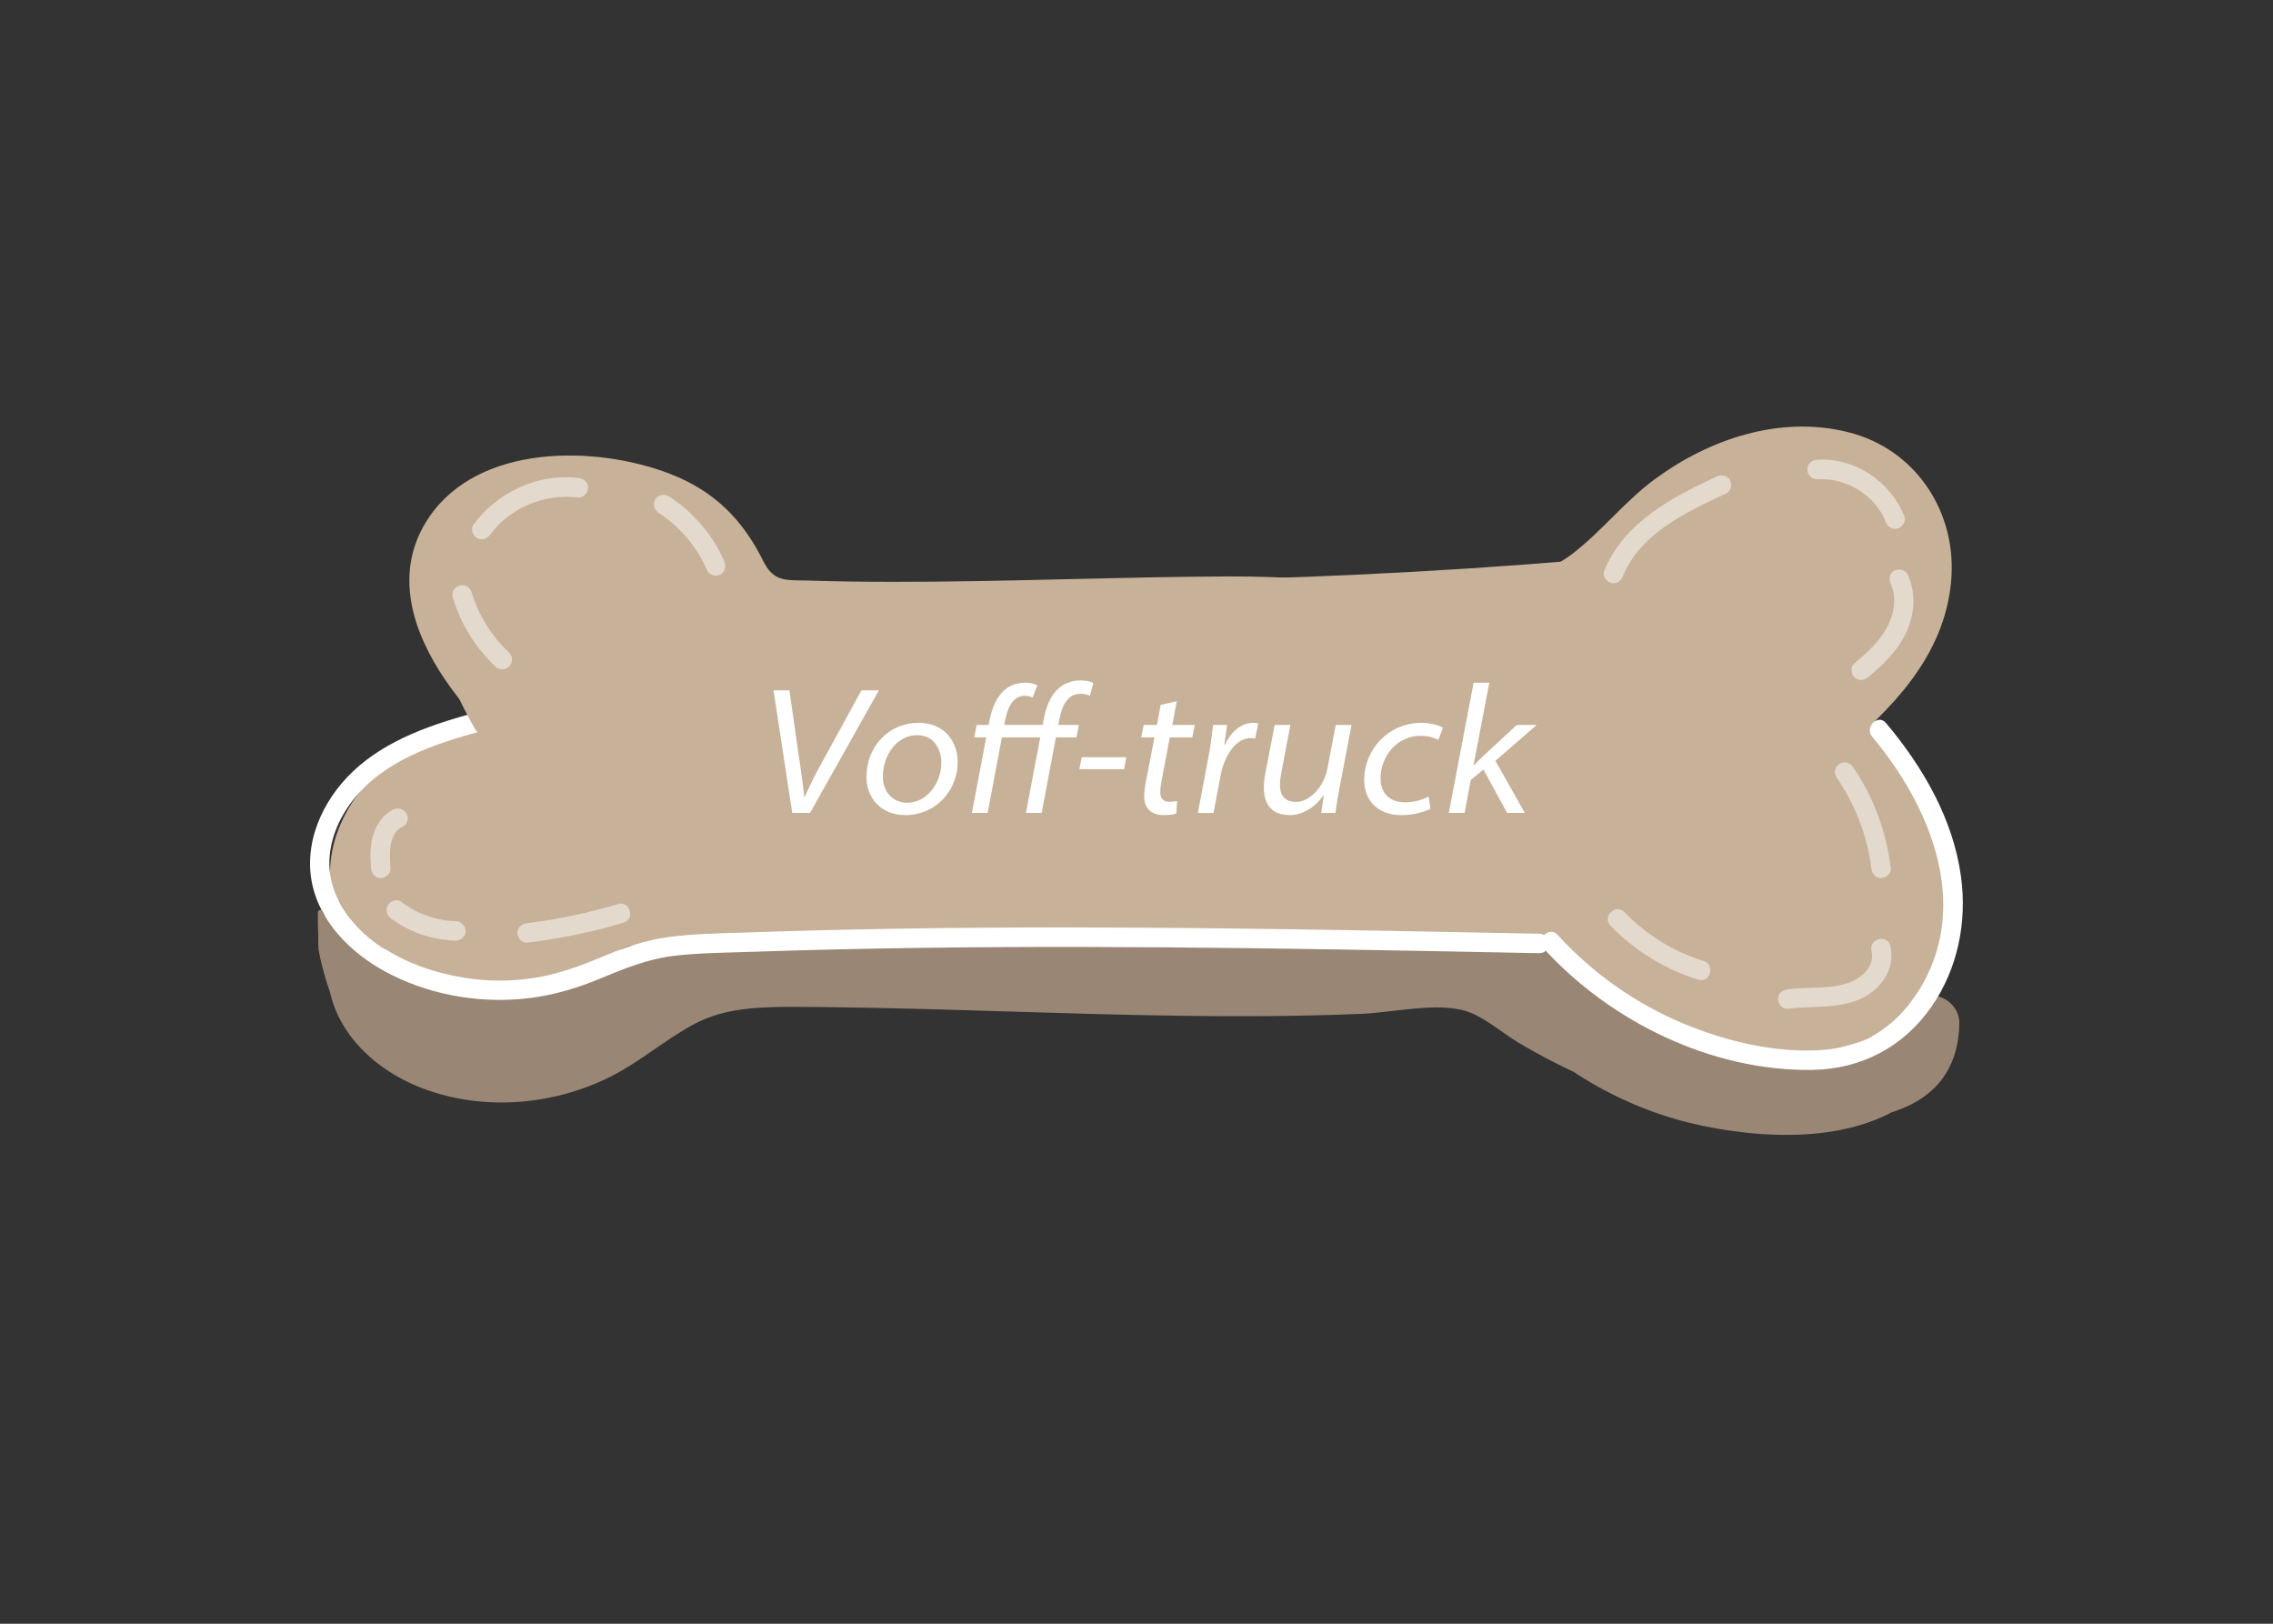 <?xml version="1.0" encoding="UTF-8"?>
<svg xmlns="http://www.w3.org/2000/svg" version="1.1" viewBox="0 0 350 250">
  <rect x="0" y="0" width="350" height="250" fill="#333333" stroke="none"/>
  <!-- Generator: Adobe Illustrator 29.5.1, SVG Export Plug-In . SVG Version: 2.1.0 Build 141)  -->
  <defs>
    <style>
      .st0 {
        fill: #fff;
      }

      .st1 {
        opacity: .5;
      }

      .st2 {
        fill: #c7b299;
      }

      .st3 {
        fill: #998675;
      }
    </style>
  </defs>
  <g id="Lager_1">
    <path class="st2" d="M95.55,140.33c1.93,0,1.93-3,0-3s-1.93,3,0,3h0Z"/>
    <path class="st2" d="M90.45,136.9l-.1.32,7.23-5.51-.5-.04,6.48,3.71-.22-.4-1.17,9.09c-2.12,2.08-1.79,1.49,1.14,1.48,1.32,0,2.64,0,3.96-.01,2.97,0,5.93-.02,8.9-.03,5.93-.02,11.87-.04,17.8-.05,11.87-.04,23.73-.07,35.6-.11,23.73-.07,47.46-.14,71.19-.22,9.65-.03,9.67-15.03,0-15-25.38.08-50.76.15-76.14.23-12.52.04-25.05.08-37.57.11-6.26.02-12.52.04-18.79.06-5.53.02-12.4-1.28-16.69,2.93-2.41,2.36-2.79,6.2-1.17,9.09s4.09,3.92,7.2,4.15c3.3.24,6.34-2.51,7.23-5.51l.1-.32c2.77-9.27-11.7-13.23-14.46-3.99h0Z"/>
    <path class="st2" d="M89.79,133.09c-3.3,3.71-7.97,4.27-12.73,4.35-2.5.04-9.77.66-11.1-2.25-1.91-4.19,5.5-7.35,8.15-8.2,5.78-1.86,11.83-2.5,17.49-4.8,5.97-2.43,7.51-9.91,1.79-13.71s-13.98-11.01-15.09-18.16c-.98-6.29,10.53-5.19,14.18-4.71,3.07.41,6.67,1.25,9.04,3.37s3.11,5.64,4.96,8.22c5.43,7.58,14.74,7.15,23.13,7.3,19.25.34,38.48-.62,57.72-.75s37.84,2.86,56.08-1.23c9.41-2.11,5.43-16.58-3.99-14.46-16.13,3.62-33.7.63-50.1.69-17.25.06-34.5.85-51.75.83-4.31,0-8.62-.05-12.93-.19-3.55-.11-5.45.33-7.1-2.99-3.2-6.44-7.59-10.83-14.38-13.45-11.5-4.43-29.43-4.62-37.09,6.68-10.29,15.18,7.91,33.96,19.74,41.8l1.79-13.71c-9.01,3.66-19.28,3.67-27.39,9.52-7.61,5.49-12.21,16.09-7.49,24.98,4.33,8.15,13.69,10.07,22.17,10.21,9.23.15,19.08-1.52,25.5-8.74s-4.18-17.84-10.61-10.61h0Z"/>
    <path class="st2" d="M227.52,103.69c8.87,1.14,17.63-1.62,24.54-7.22s11.58-12.41,20.35-14.95c5.13-1.48,12.75-1.5,13.17,5.4.49,8.09-7.83,14.13-13.31,18.72-4.06,3.4-2.01,9.18,1.52,11.78,6.23,4.59,10.46,11.87,11.68,19.49.28,1.77-.03,3.69.3,5.42.01.07-.29,1.92.22,1.12.37-.57-.5.07-1.12.18-4.71.88-9.08,2.83-13.92,3.23-8.47.69-13.68-3.08-19.44-8.73s-11.5-11.02-19.44-13.17l-1.99,14.73c12.76-1.71,22.99,1.5,34.27,7.15,8.34,4.17,27.79,9.78,27.37-6.15-.15-5.58-3.95-9.92-8.14-13.14-3.85-2.95-9.22-4.78-12.33-8.58-3.32-4.05,2.57-10.01,4.77-13.48,3.81-6.01,7.62-12.03,11.44-18.04,3.65-5.76-2.36-12.45-8.47-11.02-18.39,4.33-50.29,19.79-40.97,44,1.99,5.18,8.19,7.52,12.54,3.31,10.57-10.26,21.97-19.45,34.28-27.55l-11.02-4.48c1.34,8.56-4.48,13.1-8.74,19.46-5.42,8.1-2.74,16.72,2.01,24.36,3.96,6.36,13.75,3.69,13.98-3.79.11-3.46.66-6.62,1.64-9.94h-14.46c.44,3.08.18,6.3-.58,9.31-.39,1.54-.89,3.05-1.56,4.49-.42.9-2.97,3.57-.96,2.18l3.79-1.02c-2.96.16-7.31-3.55-9.69-5.16-3.32-2.24-6.48-4.7-9.73-7.04-6.5-4.7-13.39-8.82-21.29-10.63v14.46c11.69-2.17,23.62-1.84,35.2.79v-14.46c-14.58,2.37-29.46.42-44.14,1.54-14.65,1.12-28.25,5.72-41.92,10.81,1.93,4.57,3.85,9.14,5.78,13.71,12.47-7.65,26.97-9.91,41.12-12.53,6.95-1.29,13.91-2.65,20.68-4.71,7.11-2.17,14.86-4.43,17.41-12.17,1.53-4.63-2.55-9.54-7.23-9.49-33.45.36-66.86,2.04-100.17,5.05l1.99,14.73c22.15-7.23,44.99-11.79,68.24-13.39l-6.48-11.29c-1.12,1.69-4.98,2.02-6.82,2.48-3.12.77-6.25,1.51-9.38,2.23-7.2,1.66-14.43,3.19-21.68,4.61-14.16,2.77-28.41,5.09-42.72,6.91-4.02.51-7.5,3.08-7.5,7.5,0,3.91,3.43,7.69,7.5,7.5,20.92-.99,41.86-.59,62.72,1.23l-1.99-14.73c-16.65,2.86-33.4,4.87-50.24,6.1l1.99,14.73c17.34-2.57,34.89-3.51,52.41-3.08v-15c-24.23.31-48.45.62-72.68.93-11.49.15-23.14-.24-34.61.61-5.27.39-10.4,1.25-15.27,3.38-3.8,1.66-7.9,5.84-12.16,5.58l1.99,14.73c7.44-2.74,14.88-5.48,22.32-8.22,5.83-2.14,13.46-3.67,16.79-9.52,3.87-6.82-.6-13.45-4.61-18.84-2.12-2.85-4.24-5.7-6.37-8.55-1.16-1.55-2.32-3.11-3.47-4.66-.47-.63-3.12-3.92-3.11-3.62l-1.02,3.79.58-.97-4.48,3.45,1.18-.42h-3.99c3.61.73,7.79,4.22,10.8,6.34,3.38,2.38,6.42,5.15,8.96,8.42,4.79,6.17,8.97,12.84,17.05,14.92,6.89,1.77,13.6-.76,19.52-4.18,5.03-2.91,10.03-7.39,16.17-6.76v-15c-13.21-1.08-26.42-2.15-39.63-3.23-4.04-.33-7.5,3.68-7.5,7.5,0,4.5,3.47,6.96,7.5,7.5,19.6,2.61,39.38,2.49,59.09,3.62,9.47.54,18.93,1.36,28.27,3.11,1.77.33,4.86.41,6.42,1.42,1.23.79.92.21,1.31,1.94.46,2.02.35,4.42.46,6.49.09.94.13,1.89.12,2.83-.44,1.53.3.86,2.22-2.01,1.93,4.57,3.85,9.14,5.78,13.71,5.64-3.31,11.44-5.63,17.79-7.19,9.37-2.3,5.4-16.77-3.99-14.46-7.52,1.85-14.69,4.79-21.38,8.7-7.56,4.43-2.39,15.41,5.78,13.71,5.62-1.17,8.41-6.47,8.74-11.83.3-4.99.02-11.42-1.52-16.18-3.82-11.82-19.93-12.18-30.08-13.47-26.23-3.34-52.8-1.89-79.01-5.39v15c13.21,1.08,26.42,2.15,39.63,3.23,4.04.33,7.5-3.68,7.5-7.5,0-4.4-3.45-7.08-7.5-7.5-6.19-.64-12.04,1.83-17.28,4.88-3.68,2.14-8.1,6.07-12.48,6.63-5.38.68-8.74-6.41-11.48-9.96-4.67-6.05-10.66-10.63-17.11-14.65-5.92-3.69-14.51-9.01-19.82-1.23s3.37,15.69,7.61,21.38c2.32,3.11,4.65,6.2,6.95,9.33.7.92,1.38,1.85,2.04,2.81.8,2.08,1.3,1.76,1.51-.97-.11-.11-4.27,1.6-4.2,1.57-8.68,3.2-17.36,6.39-26.04,9.59-7.89,2.91-6.7,14.22,1.99,14.73,4.95.29,9.23-1.66,13.38-4.16s8.16-4.26,13.19-4.74c11.7-1.11,23.72-.52,35.47-.67,24.23-.31,48.45-.62,72.68-.93,9.66-.12,9.65-14.76,0-15-18.91-.46-37.7.84-56.4,3.61-8.31,1.23-6.41,15.34,1.99,14.73,18.18-1.32,36.27-3.56,54.23-6.64,3.66-.63,5.83-4.87,5.37-8.23-.52-3.88-3.59-6.18-7.37-6.5-20.87-1.81-41.8-2.22-62.72-1.23v15c16.92-2.16,33.77-4.83,50.49-8.2,8.19-1.65,16.35-3.45,24.47-5.41,7.33-1.77,14.2-3.4,18.59-10.05,3.03-4.59-.91-11.67-6.48-11.29-24.57,1.69-48.81,6.28-72.23,13.92-7.6,2.48-6.86,15.53,1.99,14.73,33.31-3.01,66.73-4.7,100.17-5.05l-7.23-9.49c.53-1.61-1.56-.13-2.32.15-1.52.56-3.06,1.06-4.61,1.54-3.11.95-6.27,1.75-9.44,2.46-6.39,1.44-12.85,2.51-19.28,3.74-12.79,2.43-25.46,5.68-36.66,12.56-6.94,4.26-2.48,16.79,5.78,13.71,13.57-5.06,27.1-9.83,41.69-10.5s29.6.54,44.36-1.85c7.4-1.2,6.9-12.89,0-14.46-14.34-3.26-28.73-3.47-43.18-.79-7.32,1.36-6.98,12.87,0,14.46,13.83,3.16,23.23,15.12,35.77,21.02,3.75,1.76,7.72,3.38,11.81,1.69,3.76-1.55,5.93-5.18,7.59-8.7,3.73-7.92,4.52-16,3.3-24.6-1.1-7.75-12.55-6.5-14.46,0-1.34,4.55-2.03,9.19-2.18,13.93,4.66-1.26,9.32-2.52,13.98-3.79-1.7-2.72-4.03-5.52-2.41-8.64s4.82-5.55,6.69-8.58c4.33-7.03,5.22-14.99,3.96-23.01-.74-4.7-7.3-6.93-11.02-4.48-13.35,8.78-25.85,18.77-37.32,29.89l12.54,3.31c-5.64-14.66,20.52-23.2,30.49-25.55-2.82-3.67-5.65-7.34-8.47-11.02-3.47,5.47-6.93,10.93-10.4,16.4-2.98,4.7-6.6,9.42-8.24,14.81-3.49,11.53,4.85,19.89,13.93,25.34,1.84,1.1,3.79,2.12,5.42,3.53.47.4,1.01,1.46,1.54,1.5l3.45-4.73c-.65-.03-1.29-.15-1.92-.33-4.47-2.07-9.07-4.08-13.58-6.19-10.83-5.06-22.75-7.09-34.62-5.5-3.7.5-6.89,2.47-7.37,6.5-.43,3.64,1.7,7.24,5.37,8.23,9.13,2.47,14.83,12.46,22.55,17.53,10.83,7.12,24,5.29,35.77,1.88,5.8-1.68,11.27-3.71,13.38-9.94,1.77-5.22,1.1-11.42.03-16.71-2.29-11.37-9.22-20.94-18.44-27.72l1.52,11.78c8.4-7.04,16.39-15.04,17.55-26.5,1.08-10.69-5.29-20.59-15.86-23.22s-21.36,1.11-29.65,7.17c-4.67,3.42-8.19,8.02-12.74,11.53-4.35,3.36-9.31,4.14-14.66,3.45-4.02-.52-7.5,3.82-7.5,7.5,0,4.48,3.46,6.98,7.5,7.5h0Z"/>
    <path class="st2" d="M223.11,141.39l.34-.34c.73-.68,1.25-1.48,1.55-2.41.47-.89.68-1.86.65-2.89.04-1.03-.18-2-.65-2.89-.3-.93-.82-1.73-1.55-2.41l-1.52-1.17c-1.17-.68-2.43-1.02-3.79-1.02l-1.99.27c-1.27.36-2.37,1-3.31,1.93l-.34.34c-.73.68-1.25,1.48-1.55,2.41-.47.89-.68,1.86-.65,2.89-.04,1.03.18,2,.65,2.89.3.93.82,1.73,1.55,2.41l1.52,1.17c1.17.68,2.43,1.02,3.79,1.02l1.99-.27c1.27-.36,2.37-1,3.31-1.93h0Z"/>
    <path class="st2" d="M230.48,126.19h-9.25c-3.92,0-7.68,3.45-7.5,7.5s3.3,7.5,7.5,7.5h9.25c3.92,0,7.68-3.45,7.5-7.5s-3.3-7.5-7.5-7.5h0Z"/>
    <path class="st2" d="M242.48,86.32c-21.77,1.79-43.59,2.83-65.43,3.12-9.64.13-9.67,15.13,0,15,21.84-.29,43.66-1.32,65.43-3.12,9.55-.79,9.64-15.79,0-15h0Z"/>
    <path class="st2" d="M255.03,157.14c6.55,3.18,13.6,6.18,21.05,5.91,3.2-.11,6.35-.74,9.31-1.96,1.56-.64,2.96-1.34,4.34-2.29.81-.56,2.83-2.83,3.61-3.01-3.08-3.08-6.15-6.15-9.23-9.23-.26,1.8.47.68-1.22,1.08-1.55.37-3.59.08-5.14-.16-3.45-.54-6.37-1.9-9.29-3.76-8.16-5.2-15.7,7.77-7.57,12.95,10.16,6.48,35.1,11.44,37.69-6.12.82-5.6-3.19-10.67-9.23-9.23-4.85,1.16-7.29,5.97-12.25,6.67s-10.14-1.69-14.5-3.81c-8.65-4.19-16.26,8.74-7.57,12.95h0Z"/>
    <path class="st2" d="M81.09,149.82c9.52,4.54,20.23-3.34,26.65-10.1s-3.94-17.62-10.61-10.61c-2.44,2.57-7.48,7.69-11.32,7.17l3.79,1.02-.93-.44c-3.65-1.74-8.1-1.01-10.26,2.69-1.91,3.27-.98,8.51,2.69,10.26h0Z"/>
    <path class="st3" d="M52.8,152.37c2.32,6.65,8.58,8.46,15.08,8.74,8.93.39,18-.16,26.6-2.68,9.49-2.78,18.42-4.11,28.33-4.24s19.73-.14,29.6-.2c20.59-.14,41.18-.27,61.77-.41,4.65-.03,9.3-.07,13.95-.09,2.57-.01,5.12-.4,7.25,1.31,1.54,1.24,2.74,2.95,4.23,4.26,5.58,4.93,12.39,8.19,19.51,10.22,12.55,3.57,42.15,8.79,42.58-11.65.08-3.89-4.98-5.94-7.68-3.18-16.48,16.86-41.35,6.85-56.89-5.78-4.45-3.62-10.27,1.96-6.36,6.36,8.18,9.24,19.34,15.82,31.45,18.32,10.98,2.27,25.45,2.61,34.09-5.69,3.06-2.94-.08-9.23-4.38-7.52-14.12,5.61-29.31,3.85-43.09-1.98-6.72-2.84-12.39-7.62-19.02-10.46-7.04-3.01-16.71-.66-24.16-.43-34.67,1.08-69.54-3.24-104.16-.88-3.65.25-7.18.87-10.44,2.63-3.6,1.94-6.44,5.08-10.47,6.16-8.93,2.4-16.91-3.62-22.43-9.94-2.74-3.13-7.48-.44-7.68,3.18-.51,8.98,6.38,15.95,14.3,19.04,9.48,3.7,20.51,2.78,29.5-1.83,4.37-2.24,8.11-5.51,12.41-7.85,5.43-2.96,11.24-2.68,17.25-2.8,12.79-.26,25.58-.51,38.37-.77,5.78-.12,5.8-9.12,0-9-10.5.21-20.99.42-31.49.63-9.1.18-18.87-.75-27.26,3.41s-14.62,10.89-24.57,11.46c-7.46.43-20.07-2.7-19.52-12.29l-7.68,3.18c9.15,10.47,24.14,17.64,37.26,9.6,3.27-2.01,5.94-4.68,9.82-5.53,4.37-.95,9.39-.55,13.83-.61,9.23-.12,18.46.02,27.69.25,18.46.46,36.91,1.3,55.38,1.13,4.61-.04,9.22-.15,13.83-.34s10.82-1.65,15.39-.63c3.17.71,5.99,3.36,8.72,5,3.57,2.14,7.28,4.03,11.11,5.67,15.63,6.7,33.37,9.05,49.49,2.64l-4.38-7.52c-6.72,6.45-20.08,4.86-28.27,2.67-9.6-2.57-17.97-7.89-24.54-15.31l-6.36,6.36c10.56,8.59,22.57,15.68,36.37,17.1,12.14,1.25,24.64-2.51,33.25-11.32l-7.68-3.18c-.26,12.58-33.28,2.96-39.44-.16-2.83-1.43-5.51-3.14-7.85-5.29s-4.4-4.95-7.44-6.4c-2.77-1.31-5.85-1.31-8.85-1.3-4.65.01-9.3.06-13.95.09-17.6.12-35.2.23-52.8.35s-33.9-.72-50.64.72c-8.95.77-16.97,4.01-25.7,5.62-4.52.83-9.18.89-13.76.89-2.27,0-9.74.85-10.8-2.17-1.89-5.44-10.59-3.1-8.68,2.39h0Z"/>
    <path class="st3" d="M98.3,154.71c7.76-.59,15.5-.7,23.27-.32,5.79.28,5.77-8.72,0-9-7.77-.38-15.52-.28-23.27.32-5.74.44-5.79,9.44,0,9h0Z"/>
    <path class="st3" d="M68.34,152.25c-2.28-.84-4.56-1.68-6.84-2.52l-2.39,8.68c14.92,3.83,30.74,6.06,44.77-1.82,3.6-2.02,2.4-6.96-1.07-8.22s-6.61-1.25-10.07-.21l3.47,8.22c1.23-.78,2.46-1.56,3.69-2.34,4.88-3.09.37-10.88-4.54-7.77-1.23.78-2.46,1.56-3.69,2.34-4.19,2.65-1.58,9.75,3.47,8.22,2.08-.63,3.28-.51,5.28.21l-1.07-8.22c-11.81,6.64-25.37,4.11-37.84.91-5.69-1.46-7.76,6.71-2.39,8.68l6.84,2.52c5.44,2,7.79-6.69,2.39-8.68h0Z"/>
    <path class="st3" d="M52.86,147.39l.71-6.71-2.95.4c.43,1.44.87,2.88,1.3,4.32l1.45-1.9c-.37-.05-.9-.35-1.33-.45-.65-.15-1.36-.15-1.95.2-1.52.9-1.09,2.71-.77,4.12.64,2.81,1.71,5.52,3.1,8.04.8,1.45,3.36.46,2.74-1.16-1.75-4.55-2.5-9.35-2.21-14.22l-2.8.76c1.95,3.05,4.44,5.65,7.39,7.75.66.47,1.67.12,2.05-.54.44-.75.12-1.58-.54-2.05-2.51-1.79-4.65-4.08-6.31-6.68-.82-1.28-2.71-.73-2.8.76-.31,5.1.48,10.25,2.32,15.02l2.74-1.16c-1.02-1.84-1.83-3.77-2.41-5.8-.14-.5-.27-1.01-.39-1.52-.06-.26-.11-.51-.16-.77-.07-.35.04-.57-.26-.19-.1.2-.26.32-.49.33-.08,0-.07,0,.04.02.14.1.41.13.57.19.49.17.94.27,1.46.34.97.13,1.7-1.06,1.45-1.9-.43-1.44-.87-2.88-1.3-4.32-.51-1.7-2.77-1.23-2.95.4l-.71,6.71c-.09.81.75,1.5,1.5,1.5.88,0,1.41-.69,1.5-1.5h0Z"/>
    <path class="st0" d="M73.54,109.62c-6.83,1.85-13.94,4.18-19.19,9.15-4.76,4.51-7.8,11.27-6.16,17.85,1.54,6.16,6.74,10.85,12.26,13.56,6.56,3.22,14.09,4.39,21.32,3.46,3.74-.48,7.26-1.56,10.74-3.01s7.21-2.97,11.16-3.45,8.2-.5,12.28-.64,8.46-.26,12.7-.36c17.01-.4,34.04-.45,51.05-.32,16.94.13,33.88.44,50.81.77,2.16.04,4.32.08,6.48.13,1.93.04,1.93-2.96,0-3-32.54-.64-65.09-1.29-97.64-.79-8.13.12-16.27.32-24.4.6-3.99.14-8.02.17-11.98.7-3.67.49-7.02,1.69-10.43,3.12s-6.71,2.62-10.32,3.18-7.16.54-10.67-.02c-6.34-1-12.78-3.65-17.11-8.53-2.15-2.42-3.64-5.49-3.72-8.77-.1-3.65,1.39-7.18,3.61-10.03,4.82-6.2,12.71-8.74,20-10.71,1.86-.5,1.07-3.4-.8-2.89h0Z"/>
    <path class="st0" d="M237.72,146.06c10.3,11.27,25.85,18.88,41.29,18.67,7.57-.11,14.08-3.52,18.4-9.73,4.05-5.82,5.5-13.05,4.55-20.02-1.21-8.89-5.85-16.88-11.55-23.66-1.24-1.48-3.36.65-2.12,2.12,8.71,10.36,15.04,25.25,7.74,38.11-3.26,5.75-8.71,9.64-15.38,10.11-7.21.51-14.79-1.3-21.42-4.06-7.37-3.07-14.01-7.77-19.39-13.66-1.31-1.43-3.42.7-2.12,2.12h0Z"/>
    <path class="st2" d="M72.41,108.72l1.97,3.53c.36.65,1.2.9,1.87.61s1.12-1.06.87-1.77c-.63-1.79-1.66-3.41-3.09-4.67-1.12-.99-2.85-.04-2.51,1.46s.91,3,1.64,4.38l2.59-1.51c-1.69-3-3.24-6.17-4.49-9.29-.29-.73-1.01-1.32-1.85-1.05-.7.23-1.36,1.07-1.05,1.85,1.38,3.44,2.97,6.78,4.8,10.01.4.7,1.36.94,2.05.54.73-.42.92-1.33.54-2.05-.61-1.16-1.03-2.31-1.34-3.67l-2.51,1.46c.28.24.54.5.79.77.31.35.37.43.59.75.21.31.39.62.56.95.22.43.22.45.37.88l2.74-1.16-1.97-3.53c-.39-.71-1.36-.94-2.05-.54s-.93,1.34-.54,2.05h0Z"/>
    <g class="st1">
      <path class="st0" d="M60.51,124.67c-1.5.74-2.49,2.19-3.01,3.74-.57,1.69-.48,3.53-.37,5.28.05.78.65,1.54,1.5,1.5.77-.03,1.55-.66,1.5-1.5-.05-.77-.1-1.55-.08-2.32,0-.19.01-.39.03-.58,0-.05.06-.63.02-.32.05-.35.12-.7.22-1.04.04-.15.1-.29.15-.44.06-.16.06-.14-.02.04.03-.07.06-.14.1-.21.12-.24.27-.6.48-.79-.28.26.07-.07.13-.13.1-.11.22-.21.33-.31.13-.11.12-.1-.04.02.06-.04.12-.09.19-.13.13-.08.26-.15.4-.22.71-.35.96-1.41.54-2.05-.47-.72-1.3-.91-2.05-.54h0Z"/>
    </g>
    <g class="st1">
      <path class="st0" d="M60.24,141.44c2.87,2.13,6.4,3.29,9.96,3.39.78.02,1.54-.71,1.5-1.5s-.66-1.48-1.5-1.5c-.42-.01-.84-.04-1.25-.08-.1-.01-.21-.02-.31-.04.14.02.12.02-.07-.01-.16-.03-.31-.05-.46-.08-.8-.15-1.59-.35-2.35-.62s-1.18-.44-1.94-.85c-.72-.38-1.4-.82-2.05-1.31s-1.7-.12-2.05.54c-.41.79-.14,1.55.54,2.05h0Z"/>
    </g>
    <g class="st1">
      <path class="st0" d="M81.17,145.14c5.02-.62,9.96-1.62,14.81-3.06,1.85-.55,1.06-3.44-.8-2.89-4.58,1.36-9.27,2.37-14.01,2.95-.8.1-1.5.62-1.5,1.5,0,.73.69,1.6,1.5,1.5h0Z"/>
    </g>
    <g class="st1">
      <path class="st0" d="M78.41,100.49c-2.74-2.57-4.72-5.75-5.79-9.3-.23-.78-1.05-1.27-1.85-1.05s-1.28,1.07-1.05,1.85c1.21,4.04,3.48,7.74,6.56,10.63.59.55,1.54.59,2.12,0s.59-1.57,0-2.12h0Z"/>
    </g>
    <g class="st1">
      <path class="st0" d="M75.49,82.3c3.08-4.2,8.44-6.32,13.56-5.71.81.1,1.5-.76,1.5-1.5,0-.89-.69-1.4-1.5-1.5-6.22-.74-12.47,2.19-16.15,7.19-.48.65-.11,1.67.54,2.05.76.45,1.57.12,2.05-.54h0Z"/>
    </g>
    <g class="st1">
      <path class="st0" d="M101.42,78.97c.42.27.83.56,1.23.85s-.21-.17.17.13c.1.08.2.16.29.24.19.16.38.32.57.49.77.68,1.49,1.41,2.15,2.19.16.19.32.38.48.58s0,0,.09.11c.07.1.15.2.22.3.29.4.57.82.84,1.24.55.89,1.04,1.83,1.46,2.79.31.72,1.43.94,2.05.54.75-.48.87-1.28.54-2.05-1.78-4.1-4.82-7.59-8.57-10-.66-.43-1.68-.16-2.05.54-.39.74-.17,1.6.54,2.05h0Z"/>
    </g>
    <g class="st1">
      <path class="st0" d="M249.9,88.7c2.72-6.63,9.86-9.9,15.93-12.74.73-.34.92-1.4.54-2.05-.44-.75-1.32-.88-2.05-.54-6.96,3.26-14.23,7.03-17.31,14.53-.31.75.33,1.65,1.05,1.85.86.24,1.54-.3,1.85-1.05h0Z"/>
    </g>
    <g class="st1">
      <path class="st0" d="M279.79,73.79c4.41-.3,8.95,2.4,10.55,6.53.29.75,1.01,1.28,1.85,1.05.72-.2,1.34-1.09,1.05-1.85-2.09-5.37-7.63-9.12-13.45-8.73-.81.05-1.5.65-1.5,1.5,0,.77.69,1.55,1.5,1.5h0Z"/>
    </g>
    <g class="st1">
      <path class="st0" d="M291.14,89.93c1,2.13.5,4.72-.6,6.71-1.22,2.2-3.09,3.92-5.01,5.5-.63.52-.53,1.59,0,2.12.62.62,1.49.52,2.12,0,2.28-1.88,4.51-4.03,5.8-6.73,1.38-2.89,1.66-6.17.28-9.11-.35-.73-1.4-.92-2.05-.54-.75.44-.88,1.32-.54,2.05h0Z"/>
    </g>
    <g class="st1">
      <path class="st0" d="M282.75,119.62c2.88,4.19,4.79,9.02,5.4,14.08.1.8.62,1.5,1.5,1.5.73,0,1.6-.69,1.5-1.5-.68-5.59-2.62-10.94-5.81-15.59-.46-.67-1.32-.97-2.05-.54-.66.39-1,1.38-.54,2.05h0Z"/>
    </g>
    <g class="st1">
      <path class="st0" d="M288.18,146.42c.6,2.45-1.73,4.34-3.82,4.99-2.93.92-6.07.51-9.08.91-.8.1-1.5.61-1.5,1.5,0,.73.69,1.61,1.5,1.5,3.72-.48,7.58.05,11.11-1.48,3.18-1.37,5.55-4.66,4.68-8.22-.46-1.87-3.35-1.08-2.89.8h0Z"/>
    </g>
    <g class="st1">
      <path class="st0" d="M262.3,147.95c-4.63-1.44-8.81-4.04-12.18-7.52-1.35-1.39-3.47.73-2.12,2.12,3.73,3.85,8.4,6.69,13.51,8.29,1.85.58,2.64-2.32.8-2.89h0Z"/>
    </g>
    <path class="st2" d="M52.23,138.74c1.56,2.97,3.93,5.49,6.78,7.26.67.41,1.68.16,2.05-.54s.17-1.61-.54-2.05c-.32-.2-.64-.41-.95-.63-.07-.05-.15-.11-.22-.16-.04-.03-.29-.21-.11-.08s-.07-.06-.11-.08c-.09-.07-.17-.14-.25-.21-.57-.48-1.12-.99-1.62-1.54-.25-.27-.49-.54-.72-.82-.06-.07-.11-.14-.17-.21-.23-.29.19.26-.03-.04-.11-.15-.22-.29-.32-.44-.44-.63-.84-1.28-1.19-1.96s-1.39-.96-2.05-.54c-.71.46-.93,1.31-.54,2.05h0Z"/>
    <path class="st3" d="M49.84,145.4c-.11-1.64-.16-3.29-.14-4.93l-.7.19c.06.11.12.21.18.32.06.12.1.2.14.3.09.26.11.43.08.7s-.07.52-.07.79c0,.3.03.61.1.9.04.2.27.31.46.26.21-.06.3-.26.26-.46-.06-.26-.08-.52-.07-.8s.07-.55.08-.83c.02-.57-.23-1.08-.51-1.56-.19-.32-.7-.18-.7.19-.02,1.64.03,3.29.14,4.93.01.2.16.38.38.38.19,0,.39-.17.38-.38h0Z"/>
    <path class="st3" d="M49.78,145.07c-.02-.67,0-1.35.03-2.02.01-.2-.18-.38-.38-.38-.21,0-.36.16-.38.38-.03.67-.04,1.35-.03,2.02,0,.2.17.38.38.38s.38-.16.38-.38h0Z"/>
    <path class="st3" d="M49.08,146.21c.4,2.34,1.02,4.64,1.87,6.86.07.19.25.32.46.26.18-.05.33-.27.26-.46-.85-2.22-1.47-4.52-1.87-6.86-.03-.2-.28-.31-.46-.26-.21.06-.3.26-.26.46h0Z"/>
    <path class="st3" d="M56.53,155.1c.48,0,.48-.75,0-.75s-.48.75,0,.75h0Z"/>
    <path class="st2" d="M293.64,153.7c-.16.15-.3.32-.41.51-.19.33.18.69.51.51.19-.1.32-.24.44-.41s.03-.41-.13-.51c-.19-.11-.39-.03-.51.13-.96,1.29-2.1,2.46-3.37,3.45-.62.49-1.28.94-1.97,1.34-.36.21-.73.38-1.14.45s-.81.1-1.19.3l.55.42c.17-.41.53-.75.94-.92.11-.05.23-.08.34-.1.05-.01.21,0,.19-.05.06.16-.37.32-.46.36-1.14.52-2.38.87-3.62,1.04-.2.03-.37.15-.38.38,0,.18.17.4.38.38.9-.12,1.79-.31,2.65-.6.42-.14.82-.3,1.22-.48.35-.16.73-.33.89-.71.14-.33.06-.77-.26-.97s-.76-.1-1.09.02c-.71.25-1.24.78-1.53,1.47-.14.32.29.56.55.42.36-.19.78-.17,1.17-.26.44-.1.85-.31,1.24-.54.71-.42,1.39-.9,2.04-1.41,1.32-1.04,2.49-2.26,3.49-3.61l-.65-.38c-.05.07-.1.1-.17.14l.51.51c.08-.14.17-.25.29-.36.36-.33-.17-.86-.53-.53h0Z"/>
  </g>
  <g id="Lager_2">
    <g>
      <path class="st0" d="M121.99,125.16l-2.88-18.87h2.44l1.76,12.25c.28,2.02.43,2.99.52,4.17h.08c.5-1.1,1.09-2.47,2.24-4.56l6.5-11.86h2.68l-10.6,18.87h-2.73Z"/>
      <path class="st0" d="M147.46,117.32c0,4.44-3.4,8.18-8.08,8.18-3.69,0-5.96-2.62-5.96-5.88,0-4.75,3.49-8.33,8.02-8.33,3.96,0,6.02,2.82,6.02,6.04ZM135.94,119.56c0,2.42,1.6,4.04,3.77,4.04,2.82,0,5.24-2.8,5.24-6.24,0-1.64-.89-4.17-3.73-4.17-3.15,0-5.28,3.12-5.28,6.37Z"/>
      <path class="st0" d="M167.83,107.12c-.38-.2-.92-.3-1.47-.3-1.94,0-2.85,1.77-3.28,4.15l-.12.65h3.17l-.38,1.91h-3.16l-2.19,11.63h-2.43l2.21-11.63h-5.91l-2.19,11.63h-2.42l2.2-11.63h-1.85l.38-1.91h1.85l.1-.58c.32-1.66.93-3.41,2.11-4.59.82-.81,1.93-1.34,3.41-1.34.75,0,1.38.17,1.87.41l-.73,1.88c-.31-.16-.76-.28-1.18-.28-1.95,0-2.7,1.96-3.08,3.93l-.1.56h5.92l.12-.69c.35-2,1.05-3.82,2.33-4.94.9-.8,2.15-1.22,3.33-1.22,1.03,0,1.67.2,2.01.4l-.51,1.94Z"/>
      <path class="st0" d="M173.44,116.58l-.35,1.85h-6.88l.35-1.85h6.88Z"/>
      <path class="st0" d="M181.2,107.96l-.69,3.66h3.46l-.38,1.91h-3.46l-1.18,6.2c-.15.77-.29,1.49-.29,2.31s.42,1.41,1.39,1.41c.44,0,.86-.04,1.19-.13l-.1,1.91c-.39.17-1.16.27-1.91.27-2.25,0-3.04-1.38-3.04-2.78,0-.87.12-1.71.31-2.66l1.27-6.53h-2.04l.38-1.91h2.04l.57-3.08,2.49-.58Z"/>
      <path class="st0" d="M184.45,125.16l1.63-8.59c.33-1.75.55-3.61.72-4.95h2.14c-.13,1.02-.27,2.04-.43,3.08h.08c.9-1.92,2.44-3.41,4.4-3.41.24,0,.56.02.76.06l-.47,2.35c-.2-.04-.43-.06-.75-.06-2.08,0-3.97,2.41-4.62,5.93l-1.05,5.6h-2.42Z"/>
      <path class="st0" d="M208.11,111.62l-1.88,9.83c-.25,1.35-.46,2.58-.6,3.71h-2.19l.41-2.7h-.06c-1.26,1.79-3.21,3.04-5.17,3.04-1.78,0-4.01-.68-4.01-4.3,0-.62.08-1.37.27-2.33l1.4-7.25h2.42l-1.38,7.23c-.14.75-.23,1.4-.23,1.94,0,1.59.65,2.68,2.5,2.68s4.22-2.02,4.82-5.19l1.27-6.65h2.42Z"/>
      <path class="st0" d="M220.28,124.52c-.76.38-2.37.98-4.51.98-3.74,0-5.71-2.41-5.71-5.37,0-4.84,3.81-8.84,8.82-8.84,1.49,0,2.85.46,3.31.74l-.71,1.88c-.63-.31-1.52-.62-2.74-.62-3.75,0-6.16,3.28-6.16,6.52,0,2.28,1.34,3.72,3.78,3.72,1.65,0,2.88-.52,3.62-.89l.29,1.88Z"/>
      <path class="st0" d="M223.09,125.16l3.82-20.05h2.42l-2.44,12.73h.06c.45-.49.99-1.01,1.39-1.39l5.21-4.83h3.06l-6.34,5.52,4.52,8.02h-2.72l-3.65-6.68-1.95,1.61-.95,5.07h-2.42Z"/>
    </g>
  </g>
</svg>